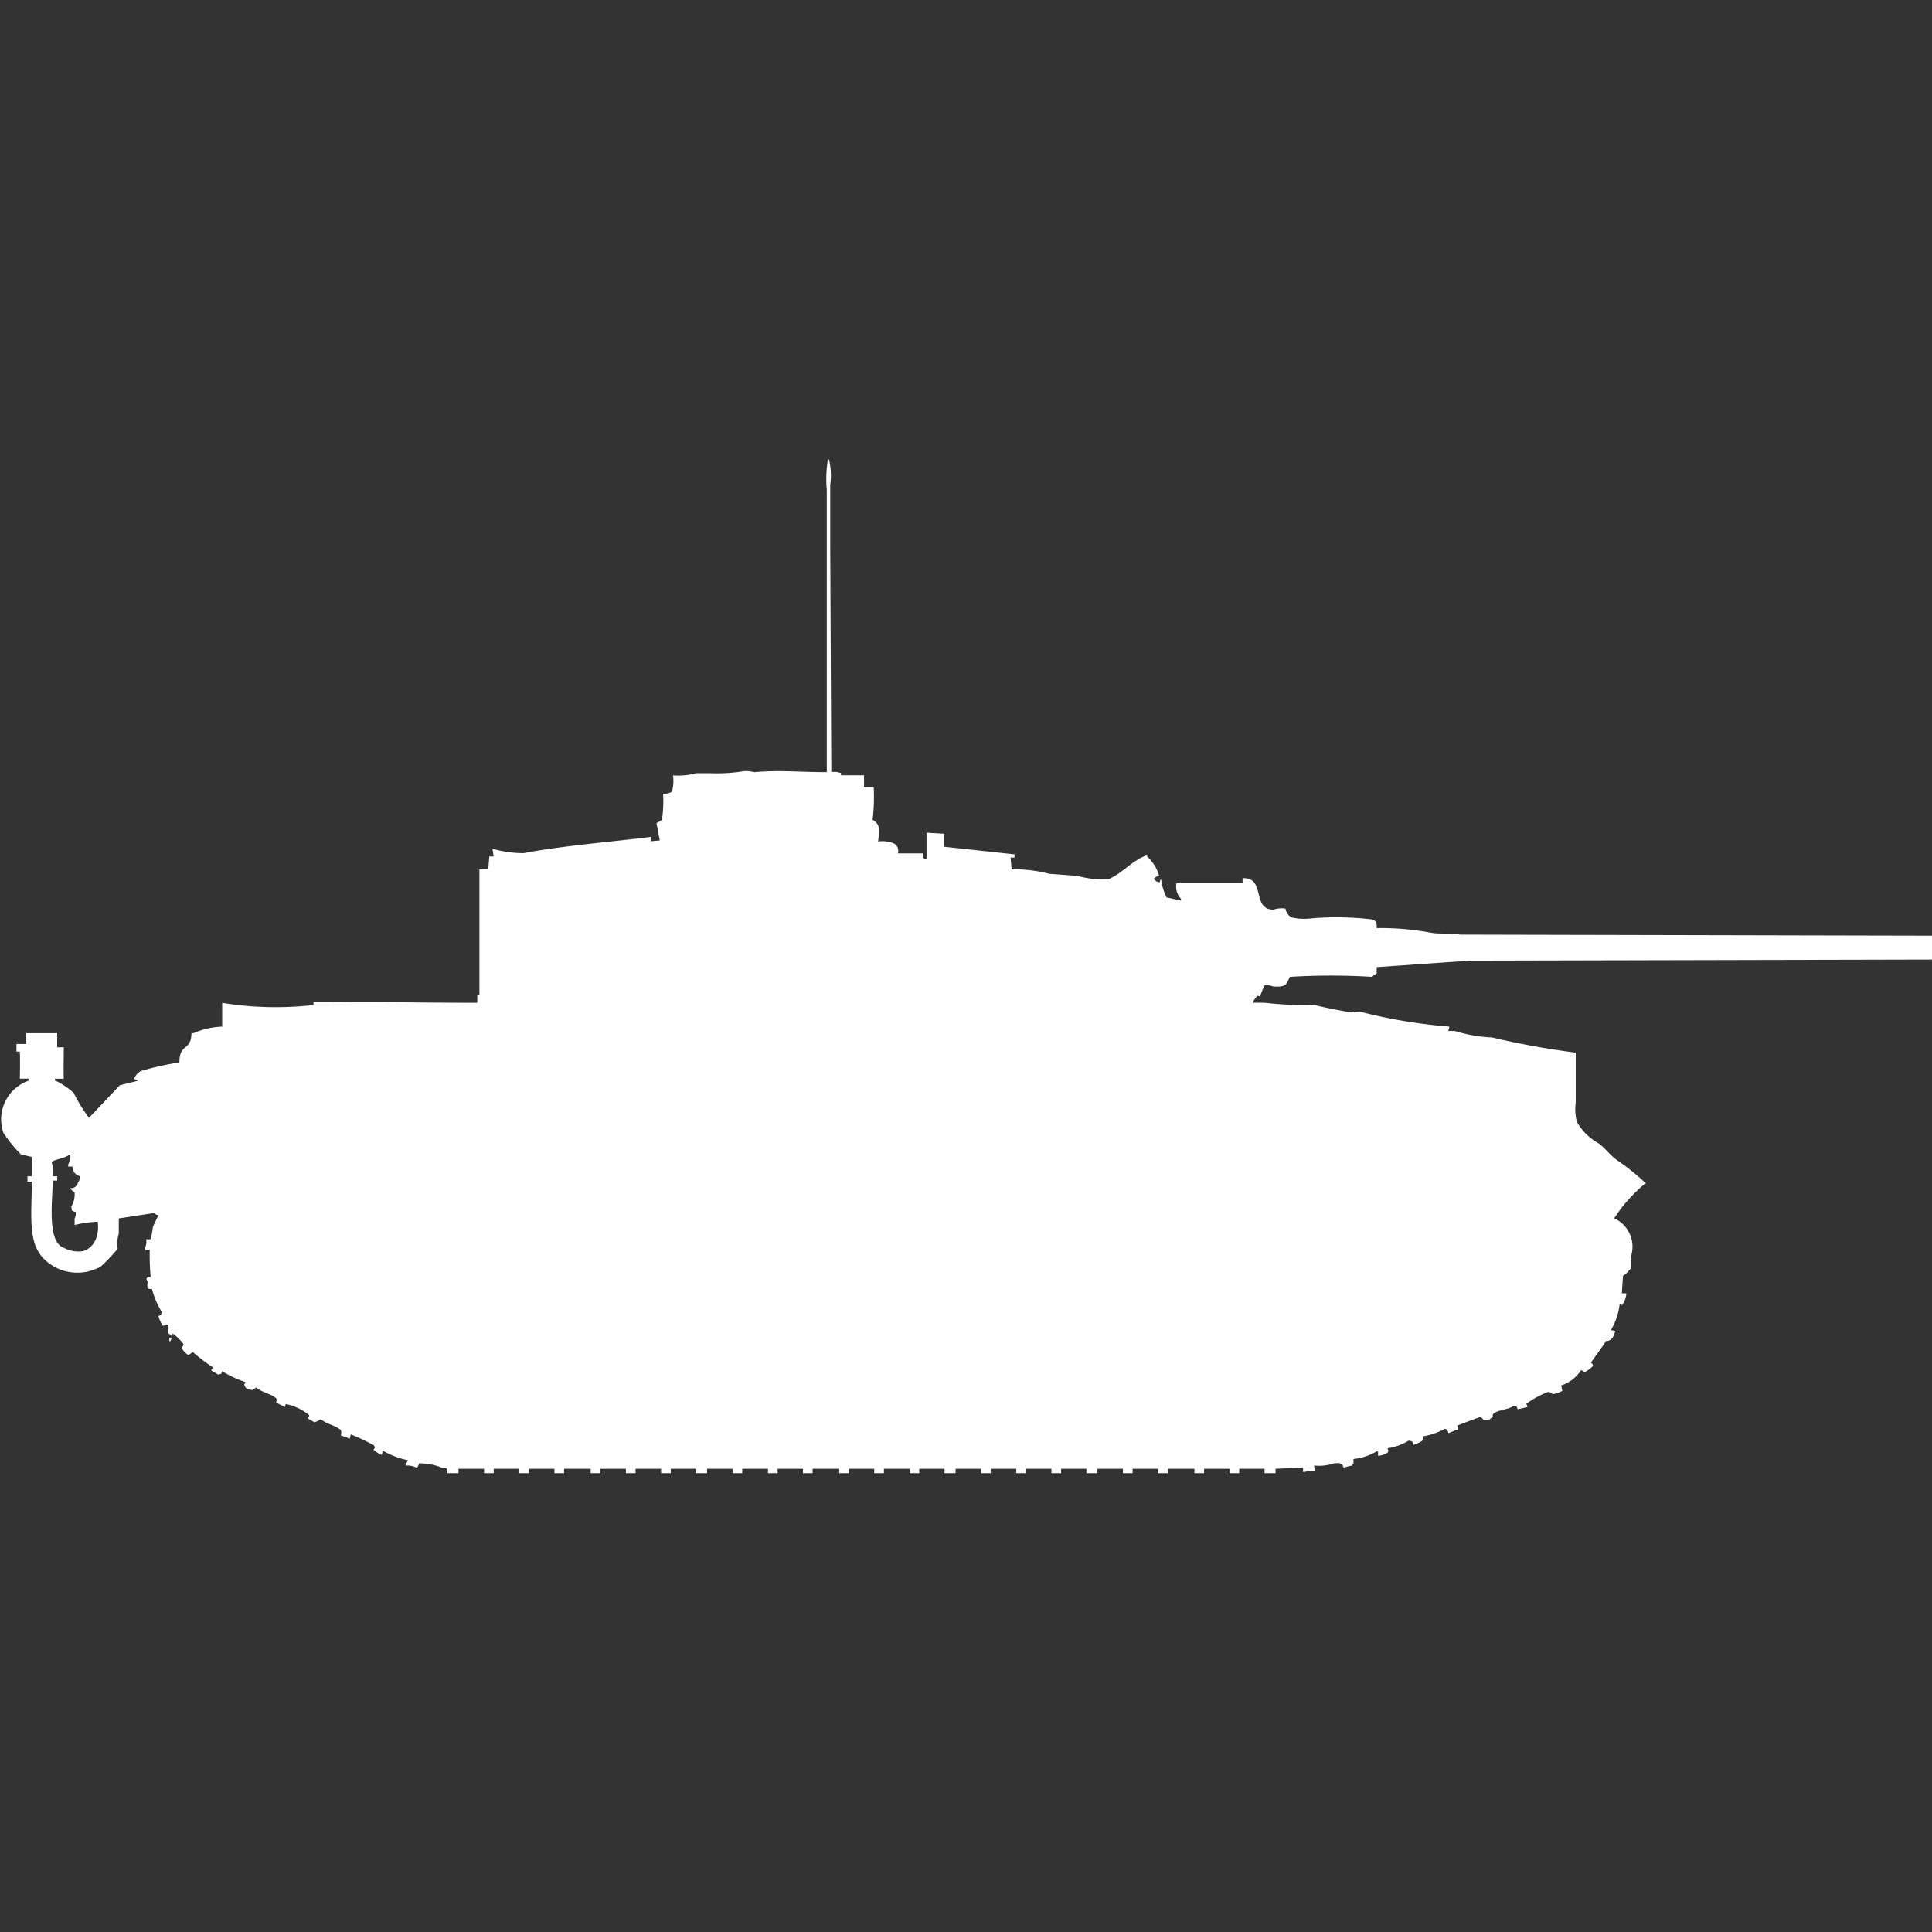 <svg xmlns="http://www.w3.org/2000/svg" width="40" height="40" viewBox="0 0 40 40">
  <rect x="0" y="0" width="40" height="40" fill="#333333" stroke="none"/>
  <defs>
    <style>
      .cls-1 {
        fill: #fff;
        fill-rule: evenodd;
      }
    </style>
  </defs>
  <path id="germ_pzkpfw_iii_ausf_m_ico" class="cls-1" d="M17.211,15.484a0.424,0.424,0,0,1,.2.022v0.045h0.478V15.8h0.2a3.9,3.9,0,0,1-.023.673c0.173,0.1.138,0.229,0.114,0.449a0.619,0.619,0,0,1,.273.022,0.174,0.174,0,0,1,.137.224h0.524v0.09a0.065,0.065,0,0,1,.023.022h0.046V16.74l0.364,0.022v0.269l1.457,0.157v0.067H20.922L20.945,17.5a2.756,2.756,0,0,1,.774.09l0.592,0.045a1.9,1.9,0,0,0,.637.067c0.279-.108.5-0.4,0.8-0.494v0.023a0.853,0.853,0,0,1,.25.4,0.22,0.22,0,0,0-.114.067H23.9a0.116,0.116,0,0,0,.114.067,0.108,0.108,0,0,1,.023-0.067,1.273,1.273,0,0,0,.114.381l0.3,0.067V18.109a0.371,0.371,0,0,1-.091-0.337h1.366v-0.09c0.489-.022.18,0.647,0.637,0.651a0.561,0.561,0,0,1,.25-0.022,0.293,0.293,0,0,0,.114.18,1.183,1.183,0,0,0,.433.022,6.224,6.224,0,0,1,1.252.023c0.083,0.041.092,0.053,0.091,0.179a5.656,5.656,0,0,1,1.093.09c0.215,0.046.447,0,.637,0.045L40,18.872v0.494l-9.562.022-1.935.135v0.135a0.211,0.211,0,0,0-.091.067,13.931,13.931,0,0,0-1.707,0c-0.079.165-.075,0.213-0.341,0.2a0.366,0.366,0,0,0-.182-0.023,1.425,1.425,0,0,0-.091.224c-0.066,0-.032-0.022-0.068,0a0.72,0.72,0,0,0-.091.135h0.25a7.228,7.228,0,0,0,1.024.045c0.235,0.059.532,0.115,0.774,0.157l0.159-.022a10.938,10.938,0,0,0,1.867.314,0.281,0.281,0,0,1-.023.09H30.12a3.057,3.057,0,0,0,.774.135,16.675,16.675,0,0,0,1.73.314v1.032a1.05,1.05,0,0,0,.023.4,1.172,1.172,0,0,0,.455.449c0.128,0.095.236,0.242,0.364,0.336a4.673,4.673,0,0,1,.615.494H34.058a3.208,3.208,0,0,0-.638.718,0.648,0.648,0,0,1,.341.808V25.76a0.584,0.584,0,0,1-.159.157s-0.02.289-.023,0.359h0.091V26.3a0.431,0.431,0,0,1-.091.224,0.083,0.083,0,0,0-.046-0.022,1.365,1.365,0,0,1-.182.538,0.293,0.293,0,0,1,.091.022,0.077,0.077,0,0,1-.023.045,0.179,0.179,0,0,1-.137.157c-0.042,0-.02-0.021-0.045.023s-0.285.4-.3,0.426a0.087,0.087,0,0,1,.045.067,0.752,0.752,0,0,1-.182.135,0.088,0.088,0,0,0-.068-0.045,0.755,0.755,0,0,1-.41.314l0.023,0.112a0.5,0.5,0,0,1-.2.067,0.14,0.14,0,0,0-.091-0.045,1.9,1.9,0,0,0-.455.247,0.114,0.114,0,0,1,.023.067l-0.2.045c-0.028-.07-0.009-0.051-0.091-0.067-0.11.08-.3,0.073-0.41,0.157-0.047.063,0.023,0.054-.046,0.09a0.156,0.156,0,0,1-.159.045,0.175,0.175,0,0,0-.068-0.067l-0.478.179a0.317,0.317,0,0,1,.023.09H30.142a0.734,0.734,0,0,1-.159.067,0.088,0.088,0,0,0-.068-0.09,1.41,1.41,0,0,1-.455.157c0,0.084.011,0.079-.046,0.112a0.734,0.734,0,0,1-.159.067c-0.017-.089,0-0.072-0.091-0.09a1.17,1.17,0,0,1-.433.157c0.007,0.064.024,0.046,0,.09a0.413,0.413,0,0,1-.2.067v-0.09H28.5a1.221,1.221,0,0,1-.478.157v0.112H28v0.022a1.217,1.217,0,0,0-.182.045c-0.029-.1-0.072-0.1-0.2-0.09a0.948,0.948,0,0,1-.41.045,0.318,0.318,0,0,0,.023.112H27.069a0.156,0.156,0,0,1-.091.022v-0.09l-0.569.023V30H26.181V29.91H25.657V30h-0.2V29.91H24.929V30h-0.2V29.91H24.178V30h-0.2V29.91H23.449V30h-0.2V29.91H22.721V30H22.493V29.91H21.969V30h-0.2V29.91H21.241V30h-0.2V29.91H20.512V30h-0.2V29.91H19.784V30H19.556V29.91H19.032V30h-0.2V29.91H18.3V30H18.1V29.91H17.575V30h-0.2V29.91H16.824V30h-0.2V29.91H16.1V30h-0.2V29.91H15.367V30h-0.2V29.91H14.639V30H14.411V29.91H13.887V30h-0.2V29.91H13.159V30h-0.2V29.91H12.43V30h-0.2V29.91H11.679V30h-0.2V29.91H10.951V30h-0.2V29.91H10.222V30h-0.2V29.91H9.493V30H9.266c-0.015-.1.025-0.1-0.114-0.112a1.2,1.2,0,0,0-.478-0.09,0.153,0.153,0,0,1-.046.09A0.448,0.448,0,0,0,8.4,29.843V29.8a0.26,0.26,0,0,0,.046-0.067,1.841,1.841,0,0,1-.524-0.2,0.281,0.281,0,0,1-.023.09,0.806,0.806,0,0,1-.114-0.067c-0.119-.08.027-0.032-0.046-0.135a4.792,4.792,0,0,0-.478-0.224,0.281,0.281,0,0,1-.023.09,0.079,0.079,0,0,1-.046-0.023l-0.137-.045a0.146,0.146,0,0,0,0-.112c-0.111-.1-0.3-0.121-0.41-0.224a0.8,0.8,0,0,1-.137.067c-0.039-.036-0.1-0.053-0.137-0.09,0.03-.039.039-0.036,0.023-0.067a1.1,1.1,0,0,0-.478-0.224L5.9,28.631l-0.182-.09c0.007-.064.024-0.046,0-0.09-0.111-.1-0.3-0.121-0.41-0.224-0.068.03-.053,0.069-0.114,0.045a0.129,0.129,0,0,1-.137-0.112,0.081,0.081,0,0,0,.023-0.045A2.437,2.437,0,0,1,4.6,27.891c-0.028.07-.009,0.051-0.091,0.067-0.039-.036-0.1-0.053-0.137-0.09,0.03-.039.039-0.036,0.023-0.067a4.074,4.074,0,0,1-.41-0.314,0.2,0.2,0,0,1-.091.067A0.485,0.485,0,0,1,3.756,27.4,0.087,0.087,0,0,0,3.8,27.33a1.036,1.036,0,0,0-.228-0.224,0.143,0.143,0,0,1-.023.09V27.151a0.3,0.3,0,0,0-.068-0.045V26.926H3.438a0.117,0.117,0,0,1-.068.022,0.839,0.839,0,0,1-.091-0.2c0.071-.027.051-0.008,0.068-0.09a1.73,1.73,0,0,1-.2-0.471c-0.107,0-.1-0.006-0.091-0.157a0.113,0.113,0,0,1-.023-0.067H3.051V25.939H3.119A5.294,5.294,0,0,1,3.1,25.378H3.005V25.333a0.35,0.35,0,0,0,.023-0.18,0.136,0.136,0,0,0,.091,0,1.589,1.589,0,0,0,.046-0.247c0.026-.071.08-0.168,0.114-0.247a0.156,0.156,0,0,1-.091-0.045l-0.729.112v0.314a0.734,0.734,0,0,0-.023.314,3.615,3.615,0,0,1-.364.381,1.81,1.81,0,0,1-.25.09,1,1,0,0,1-.637-0.067C0.547,25.439.649,24.883,0.66,23.965H0.569V23.853H0.66v-0.4L0.433,23.4a2.824,2.824,0,0,1-.364-0.449,0.851,0.851,0,0,1,.524-1.077V21.833H0.41c0.005-.188.008-0.375,0-0.561H0.341V21.115h0.2V20.891H1.184v0.292H1.32c0,0.228-.006.43,0,0.651H1.138v0.045H1.161a1.715,1.715,0,0,1,.364.247,2.9,2.9,0,0,0,.319.516l0.637-.673,0.364-.09V21.856a0.111,0.111,0,0,1-.068-0.022,0.314,0.314,0,0,1,.137-0.157,5.707,5.707,0,0,1,.8-0.18c0-.409.246-0.226,0.25-0.606H4.007A1.582,1.582,0,0,1,4.6,20.756V20.263a6.885,6.885,0,0,0,1.89.045V20.24c1.092,0,2.264.021,3.392,0.022V20.106H9.926V17.5h0.182l0.023-.269h0.091a1.227,1.227,0,0,1-.023-0.157,2.431,2.431,0,0,0,.638.09c0.841-.159,1.8-0.231,2.641-0.337v0.09L13.66,16.9l-0.068-.359a1.034,1.034,0,0,0,.114-0.067,2.721,2.721,0,0,0,.023-0.538,0.322,0.322,0,0,0,.182-0.045,0.8,0.8,0,0,0,.023-0.337,1.45,1.45,0,0,0,.478-0.045h0.3a3.507,3.507,0,0,0,.706-0.045,0.839,0.839,0,0,1,.2.023c0.522-.047.942,0,1.5,0V9.651A2.527,2.527,0,0,1,17.143,9a0.064,0.064,0,0,1,.023.022,1.4,1.4,0,0,1,.023.516v1.279ZM1.093,23.853H1.184v0.09H1.093c-0.01.453-.117,1.274,0.228,1.391a0.625,0.625,0,0,0,.41.067A0.428,0.428,0,0,0,2,25.109a0.734,0.734,0,0,0,.023-0.314,2.321,2.321,0,0,0-.478.067V24.728a0.24,0.24,0,0,0,.023-0.135c-0.084-.023-0.08-0.015-0.091-0.112a0.505,0.505,0,0,0,.068-0.292,0.276,0.276,0,0,1-.091-0.09,0.144,0.144,0,0,0,.159-0.112,0.231,0.231,0,0,0,.046-0.135,0.2,0.2,0,0,1-.159-0.2H1.412V23.606a0.343,0.343,0,0,0,.046-0.2H1.434c-0.078.074-.326,0.1-0.364,0.157A0.668,0.668,0,0,1,1.093,23.853ZM3.506,27.2H3.552l-0.023.067H3.506V27.2Z" transform="translate(0 0.5)"/>
</svg>
